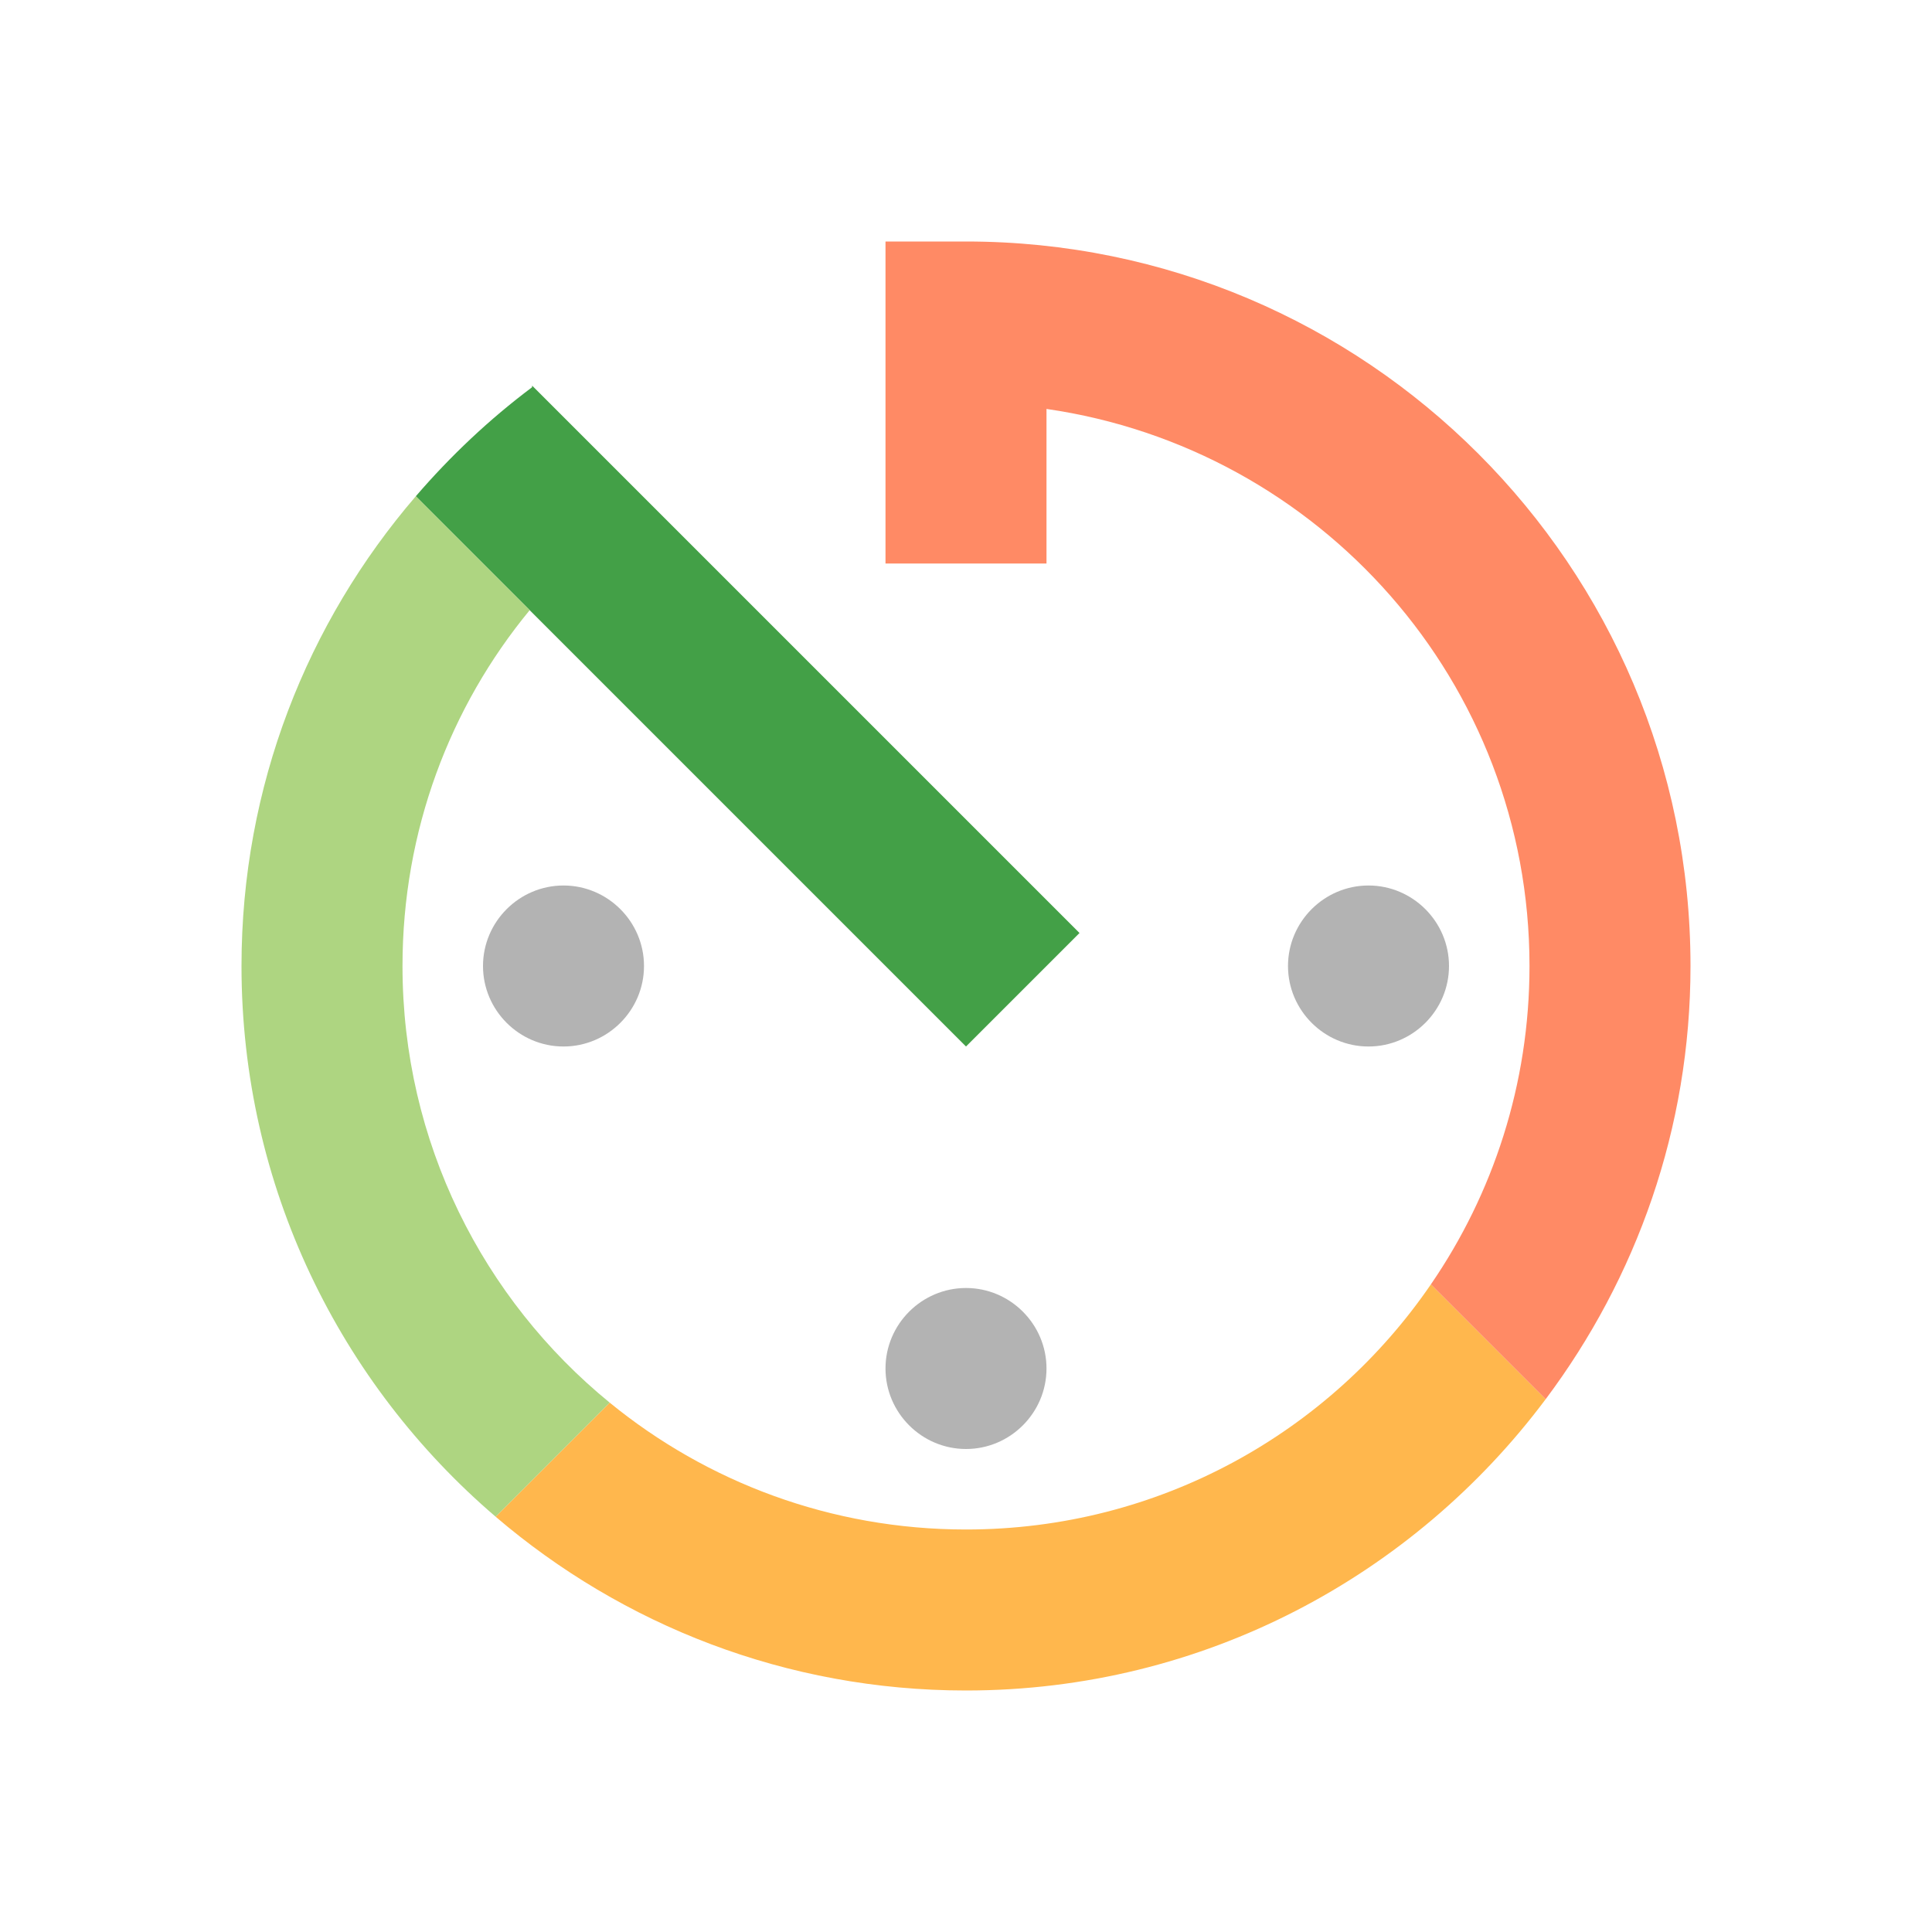 <svg version="1.1" xmlns="http://www.w3.org/2000/svg" viewBox="0 0 24 24" enable-background="new 0 0 24 24"><path fill="none" d="M0,0h24v24H0V0z"/><path opacity="0.3" d="M11,17c0,0.55,0.45,1,1,1s1-0.45,1-1s-0.45-1-1-1S11,16.45,11,17z M18,12c0-0.55-0.45-1-1-1s-1,0.45-1,1s0.45,1,1,1S18,12.55,18,12z M6,12c0,0.55,0.45,1,1,1s1-0.45,1-1s-0.45-1-1-1S6,11.45,6,12z"/><path fill="#43A047" d="M12,13l1.41-1.41l-6.8-6.8v0.02C6.079,5.208,5.596,5.664,5.165,6.165L6.58,7.58L12,13z"/><path fill="#AED581" d="M5,12c0-1.68,0.59-3.22,1.58-4.42L5.165,6.165C3.817,7.733,3,9.765,3,12c0,2.74,1.227,5.19,3.158,6.842l1.417-1.417C6.003,16.142,5,14.19,5,12z"/><path fill="#FFB74D" d="M19.201,17.381l-1.426-1.426C16.516,17.794,14.401,19,12,19c-1.68,0-3.22-0.591-4.425-1.575l-1.417,1.417C7.729,20.185,9.766,21,12,21C14.95,21,17.561,19.574,19.201,17.381z"/><path fill="#FF8A65" d="M21,12c0-4.97-4.029-9-9-9h-1v4h2V5.08c3.391,0.49,6,3.39,6,6.92c0,1.469-0.453,2.83-1.225,3.955l1.426,1.426C20.326,15.879,21,14.021,21,12z"/></svg>